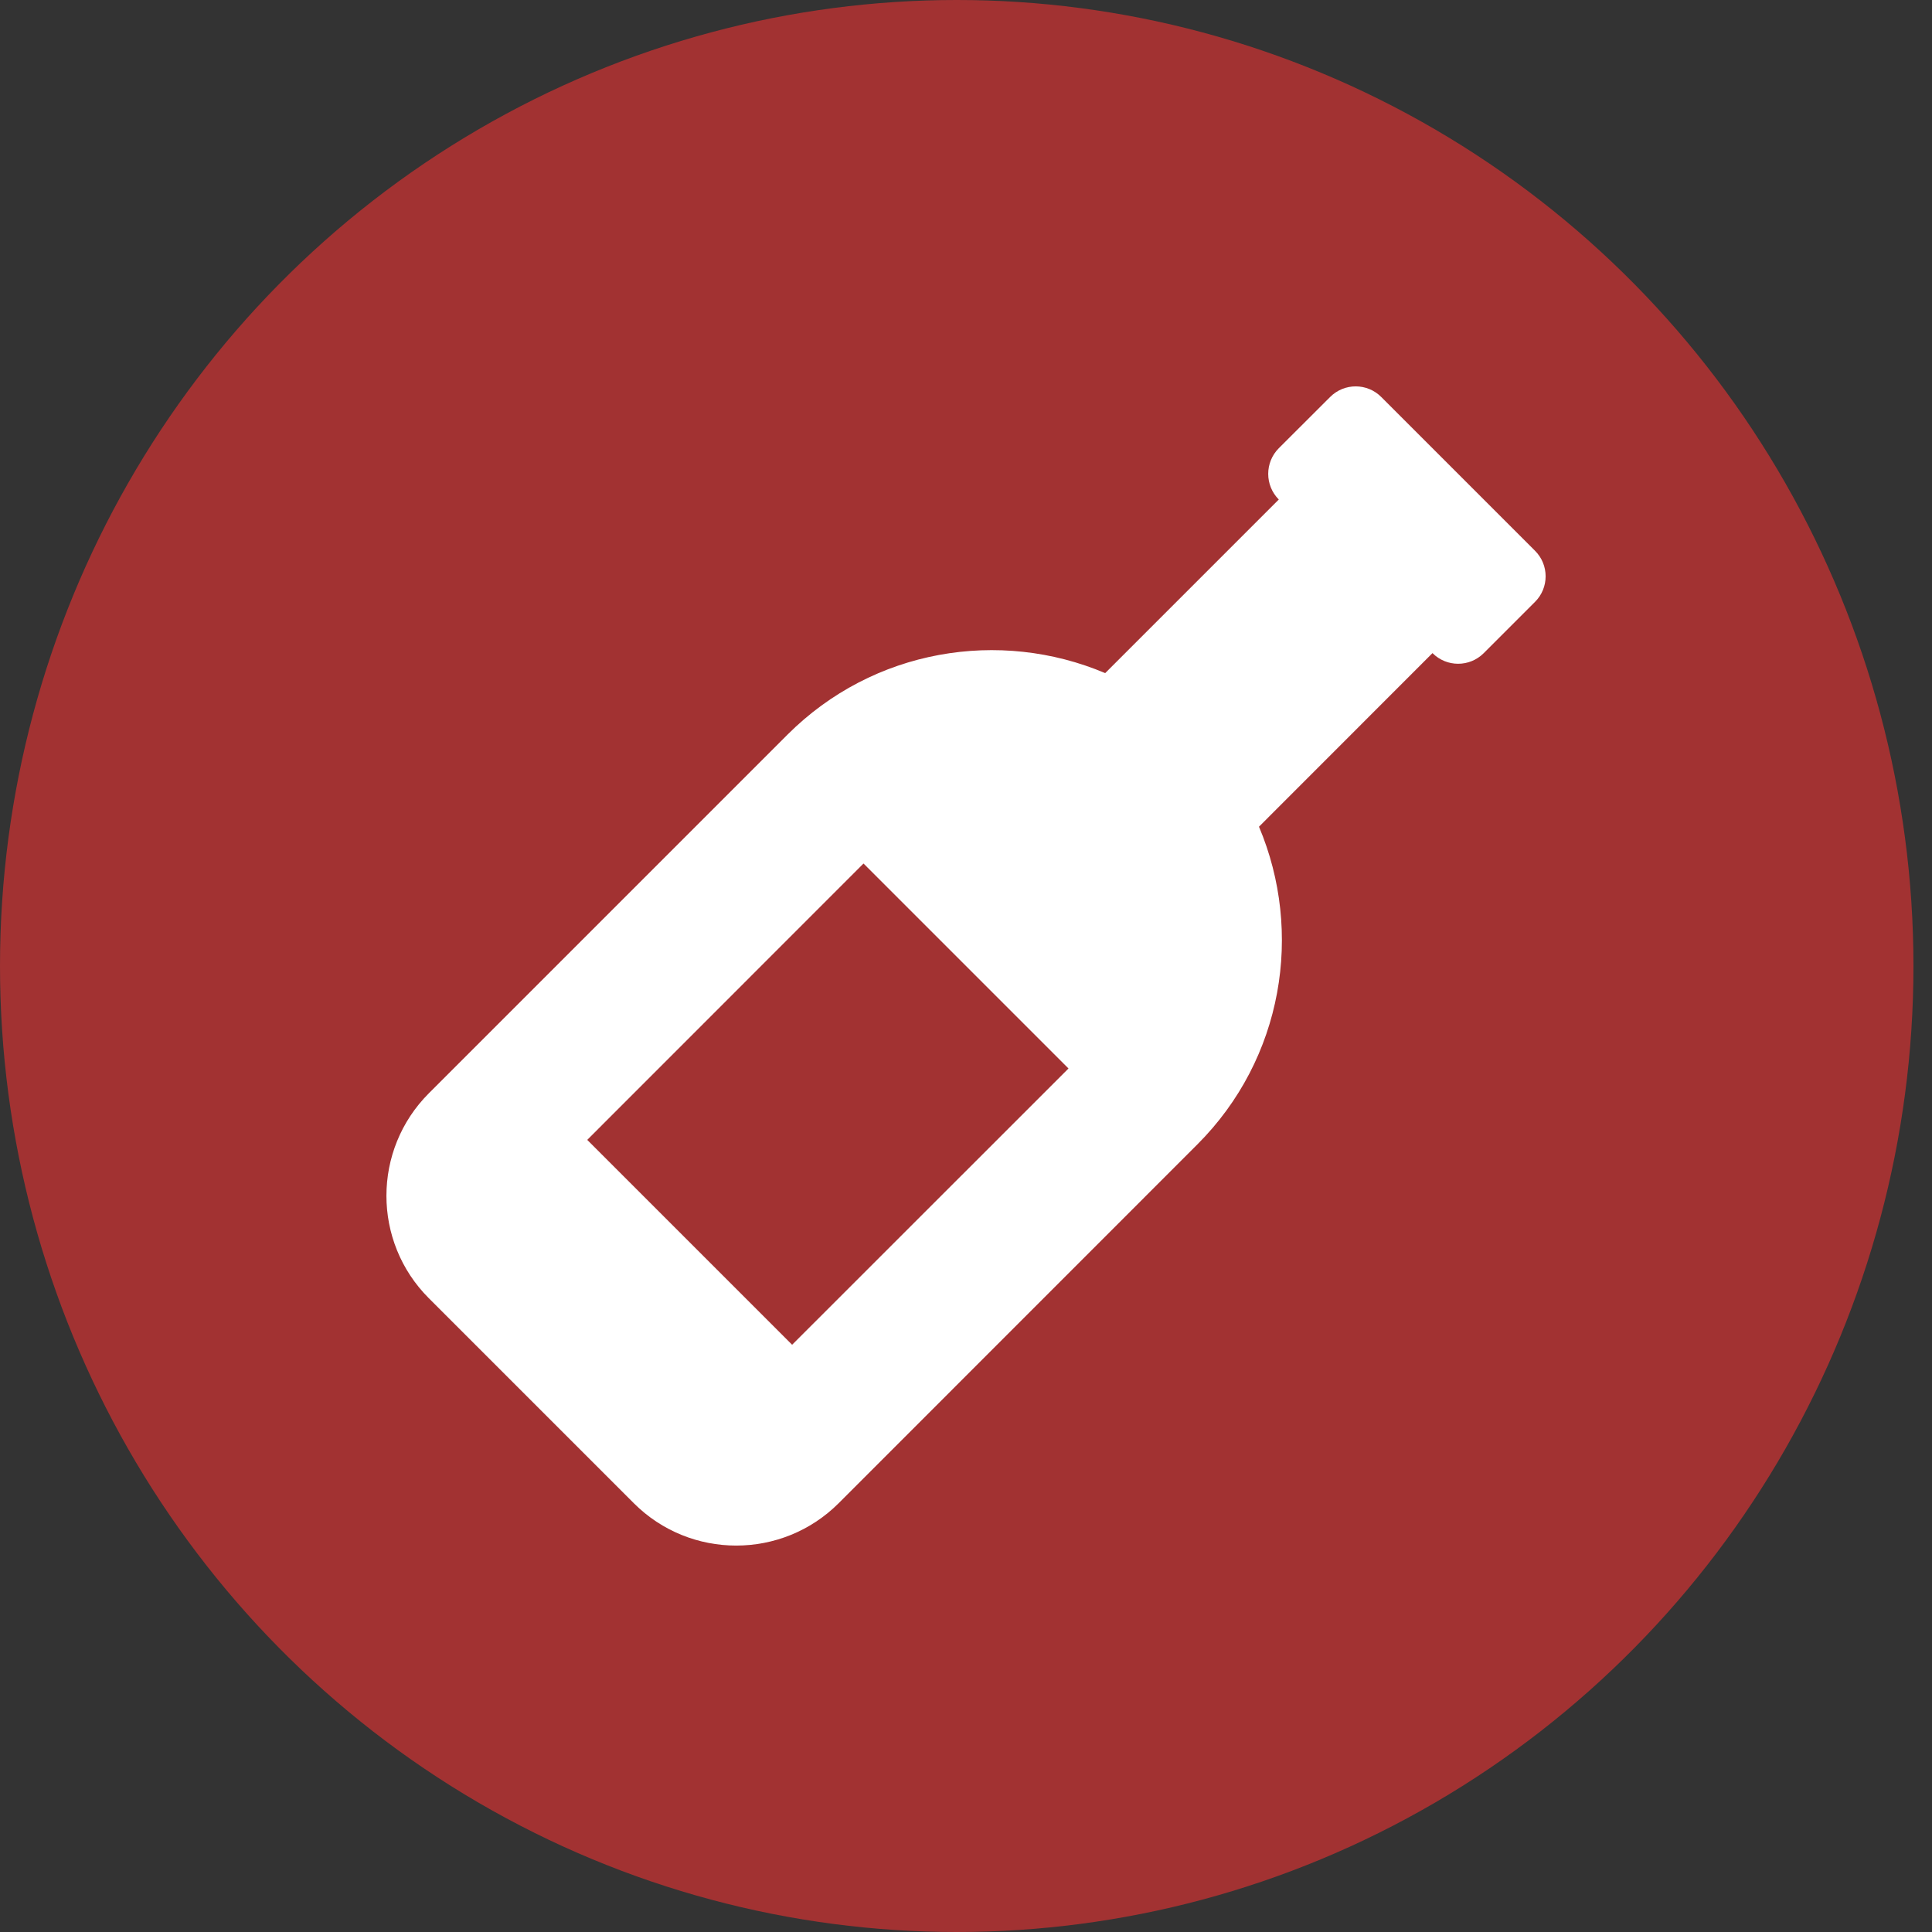 <svg width="20" height="20" viewBox="0 0 20 20" fill="none" xmlns="http://www.w3.org/2000/svg">
<rect x="0" y="0" width="20" height="20" fill="#333333" stroke="none"/>
<ellipse cx="9.904" cy="10" rx="9.904" ry="10" fill="#A23232"/>
<path d="M15.89 5.701L14.299 4.11C14.153 3.963 13.915 3.963 13.769 4.11L13.238 4.64C13.092 4.787 13.092 5.024 13.238 5.171L11.441 6.968C10.35 6.506 9.041 6.716 8.151 7.606L4.439 11.318C3.854 11.904 3.854 12.854 4.439 13.439L6.561 15.561C7.146 16.146 8.096 16.146 8.682 15.561L12.394 11.848C13.284 10.959 13.494 9.65 13.033 8.558L14.829 6.761C14.976 6.908 15.213 6.908 15.36 6.761L15.89 6.231C16.037 6.085 16.037 5.847 15.89 5.701ZM8.2 13.921L6.079 11.8L8.939 8.939L11.061 11.061L8.2 13.921Z" fill="white"/>
</svg>

